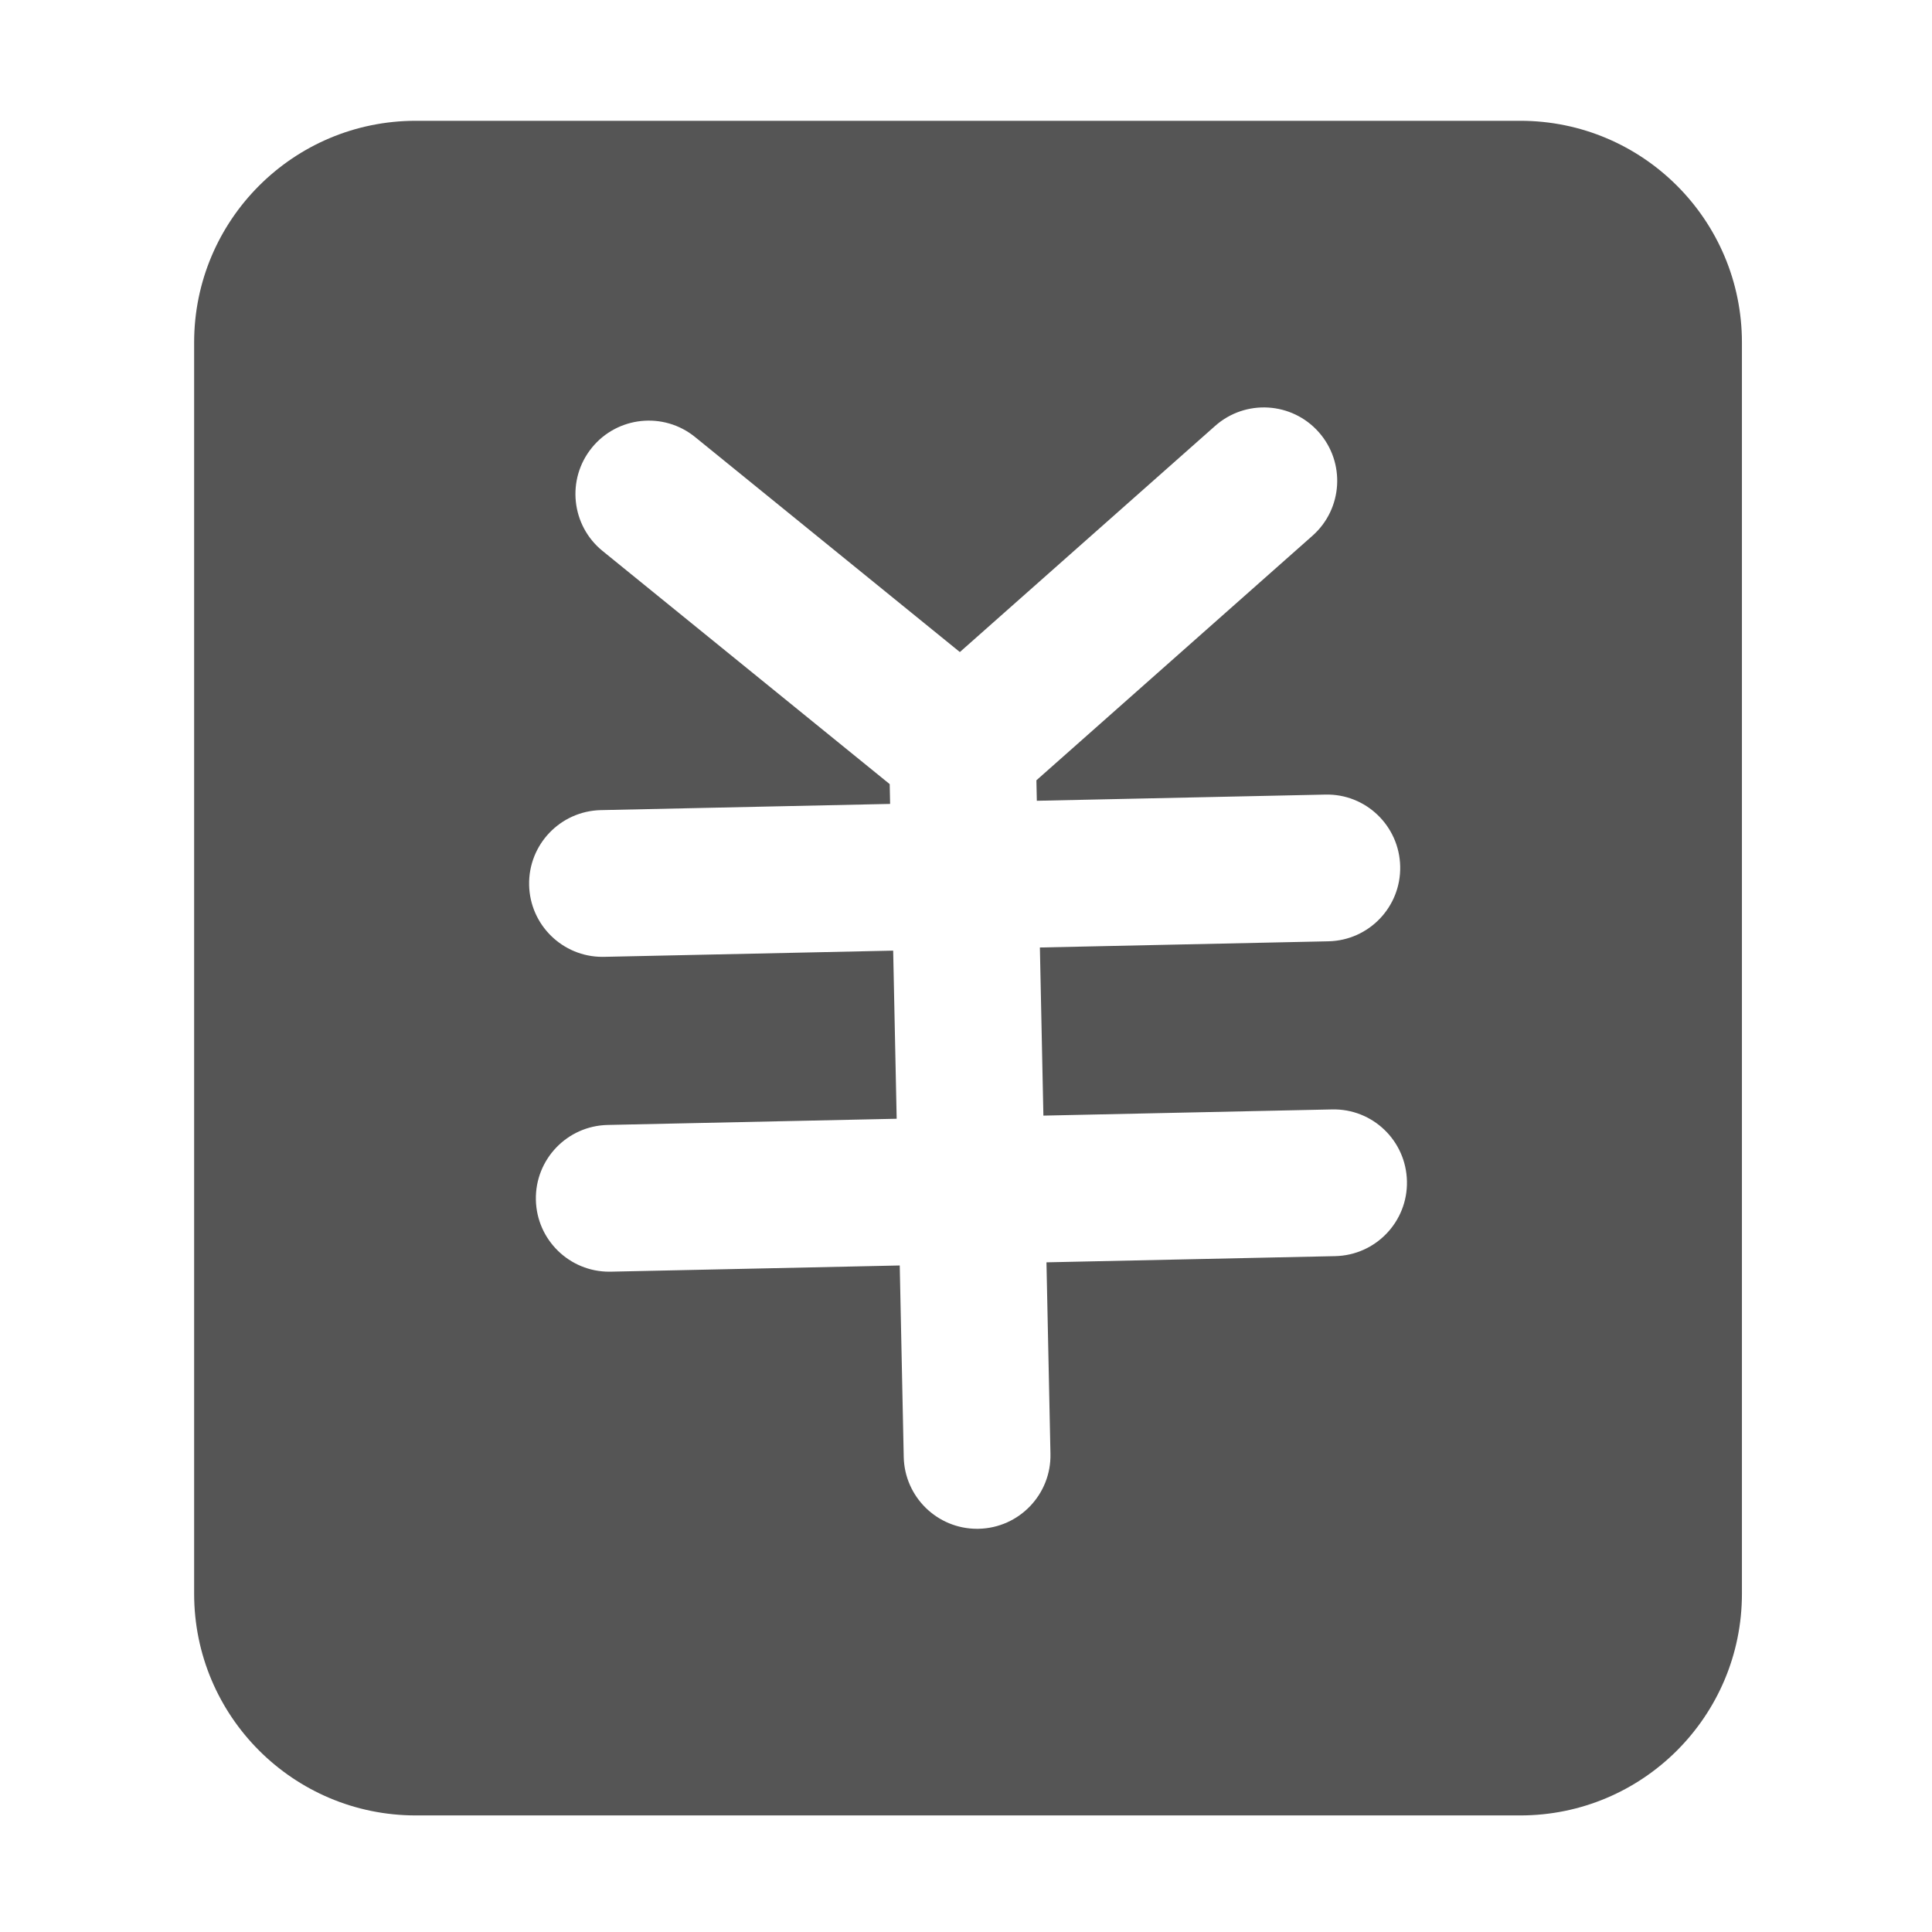 <?xml version="1.0" standalone="no"?><!DOCTYPE svg PUBLIC "-//W3C//DTD SVG 1.1//EN" "http://www.w3.org/Graphics/SVG/1.1/DTD/svg11.dtd"><svg t="1623118596900" class="icon" viewBox="0 0 1024 1024" version="1.1" xmlns="http://www.w3.org/2000/svg" p-id="19712" xmlns:xlink="http://www.w3.org/1999/xlink" width="24" height="24"><defs><style type="text/css"></style></defs><path d="M805.763 64.022l-585.372 0c-64.889 0-117.494 52.603-117.494 117.493l0 663.205c0 64.89 52.604 117.494 117.494 117.494l585.372 0c64.89 0 117.494-52.604 117.494-117.494l0-663.205C923.257 116.626 870.654 64.022 805.763 64.022zM707.66 665.778l-153.016 3.283 2.118 101.53c0.448 21.475-16.597 39.247-38.071 39.694-0.275 0.006-0.555 0.009-0.828 0.009-21.103 0-38.424-16.881-38.867-38.08l-2.117-101.484-153.137 3.285c-0.283 0.007-0.568 0.01-0.849 0.01-21.093 0-38.412-16.866-38.867-38.058-0.46-21.474 16.576-39.256 38.05-39.717l153.182-3.286-1.859-89.107-153.236 3.288c-0.283 0.007-0.568 0.01-0.849 0.01-21.093 0-38.412-16.866-38.867-38.058-0.46-21.474 16.576-39.255 38.05-39.717l153.281-3.289-0.219-10.495L319.368 292.017c-16.673-13.539-19.215-38.032-5.674-54.707 13.537-16.673 38.031-19.214 54.707-5.675l140.344 113.965 135.326-119.877c16.079-14.24 40.657-12.756 54.9 3.324 14.242 16.078 12.753 40.657-3.324 54.9l-146.333 129.628 0.226 10.851 152.872-3.28c21.498-0.532 39.256 16.574 39.717 38.048 0.46 21.474-16.576 39.256-38.05 39.717l-152.917 3.281 1.859 89.107 152.971-3.282c21.556-0.501 39.256 16.573 39.717 38.048C746.17 647.537 729.134 665.318 707.66 665.778z" fill="#555555" p-id="19713"></path></svg>